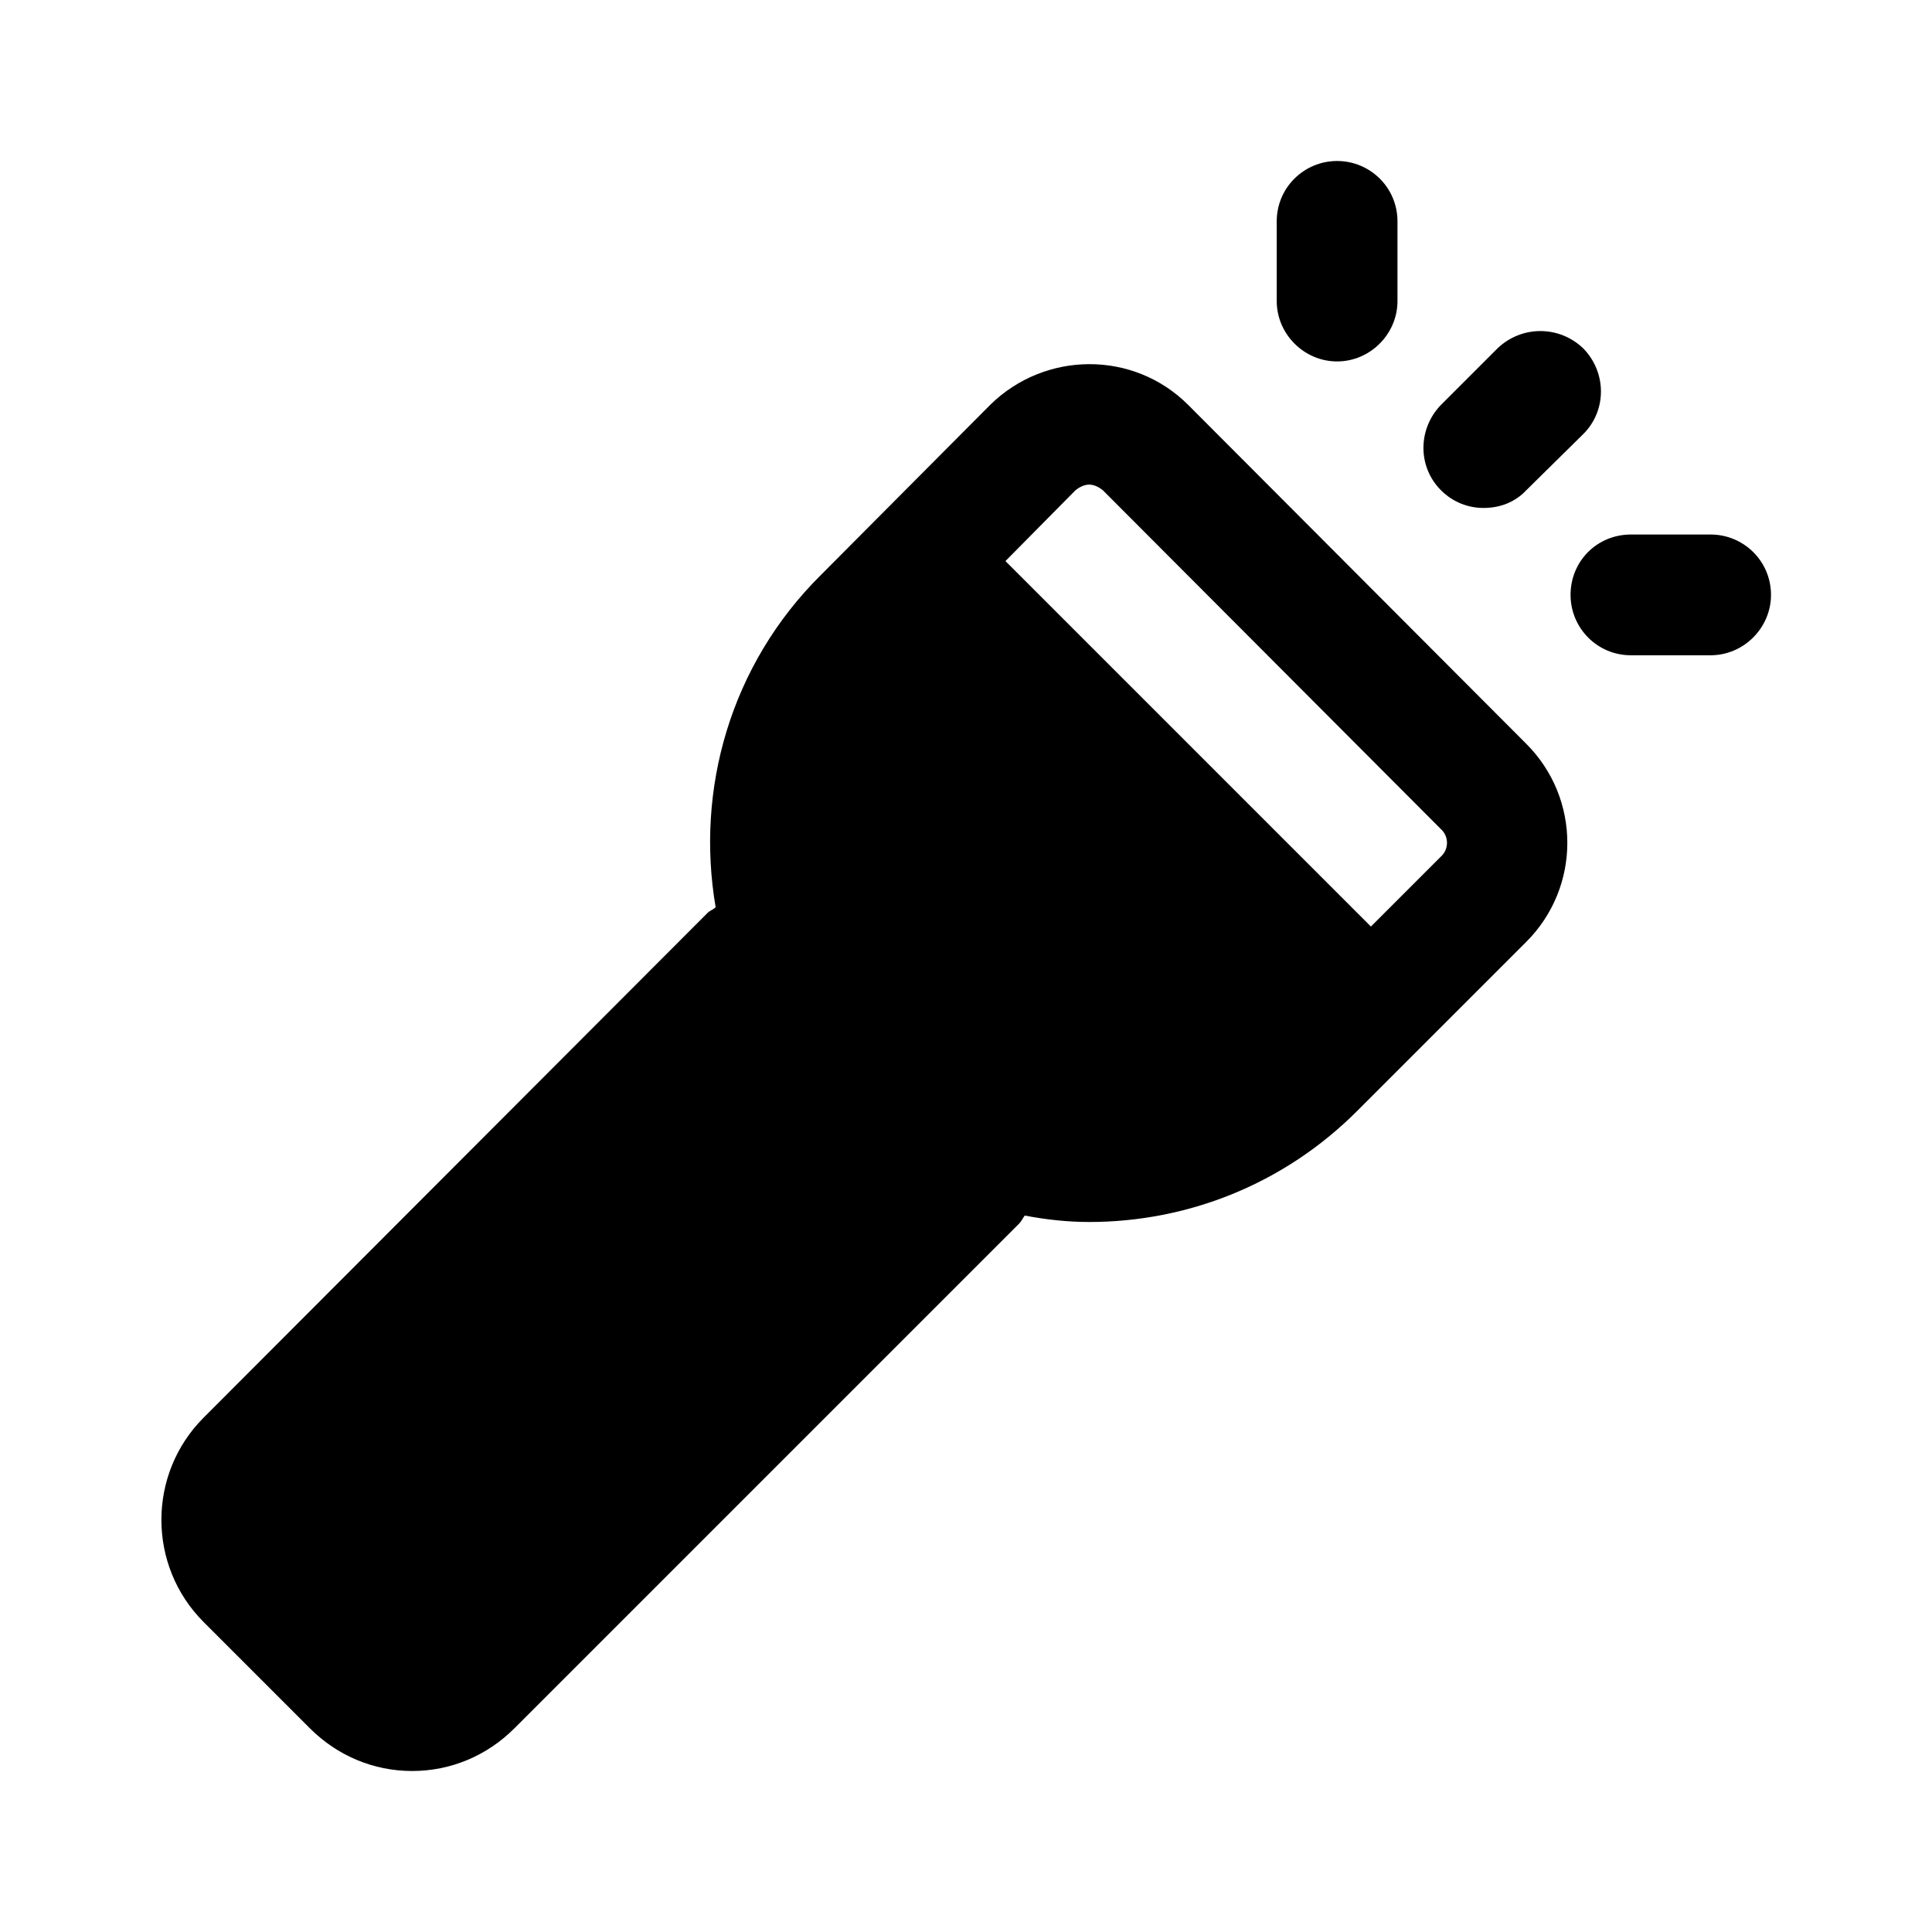 <svg width="24" height="24" viewBox="0 0 24 24" fill="none" xmlns="http://www.w3.org/2000/svg">
<path d="M17.36 3.74V2.75C17.36 2.33 17.02 2 16.61 2C16.2 2 15.86 2.33 15.86 2.75V3.74C15.86 4.15 16.2 4.49 16.61 4.49C17.02 4.49 17.36 4.15 17.36 3.74Z" fill="black"/>
<path d="M14.76 5.03C14.08 4.35 12.98 4.36 12.3 5.03L10.2 7.14C9.07 8.26 8.64 9.81 8.89 11.27C8.86 11.3 8.82 11.31 8.79 11.34L2.53 17.61C1.83 18.31 1.83 19.45 2.53 20.15L3.85 21.47C4.19 21.81 4.64 22 5.12 22C5.6 22 6.05 21.81 6.39 21.47L12.66 15.2C12.69 15.17 12.7 15.14 12.73 15.1C12.99 15.15 13.26 15.18 13.53 15.18C14.74 15.18 15.94 14.72 16.86 13.8L18.96 11.7C19.64 11.02 19.64 9.92 18.96 9.24L14.76 5.03ZM17.9 10.64L17.03 11.51L12.49 6.97L13.36 6.09C13.41 6.05 13.47 6.02 13.53 6.02C13.59 6.02 13.65 6.05 13.7 6.09L17.9 10.3C18 10.39 18 10.55 17.9 10.64Z" fill="black"/>
<path d="M18.96 6.09L19.67 5.39C19.96 5.1 19.96 4.63 19.67 4.33C19.37 4.04 18.9 4.04 18.6 4.33L17.9 5.03C17.61 5.33 17.61 5.8 17.9 6.09C18.05 6.24 18.24 6.31 18.43 6.31C18.63 6.31 18.82 6.24 18.96 6.09Z" fill="black"/>
<path d="M21.25 6.64H20.26C19.84 6.64 19.51 6.97 19.51 7.39C19.51 7.8 19.84 8.14 20.26 8.14H21.25C21.66 8.14 22 7.8 22 7.39C22 6.97 21.66 6.64 21.25 6.64Z" fill="black"/>
</svg>

